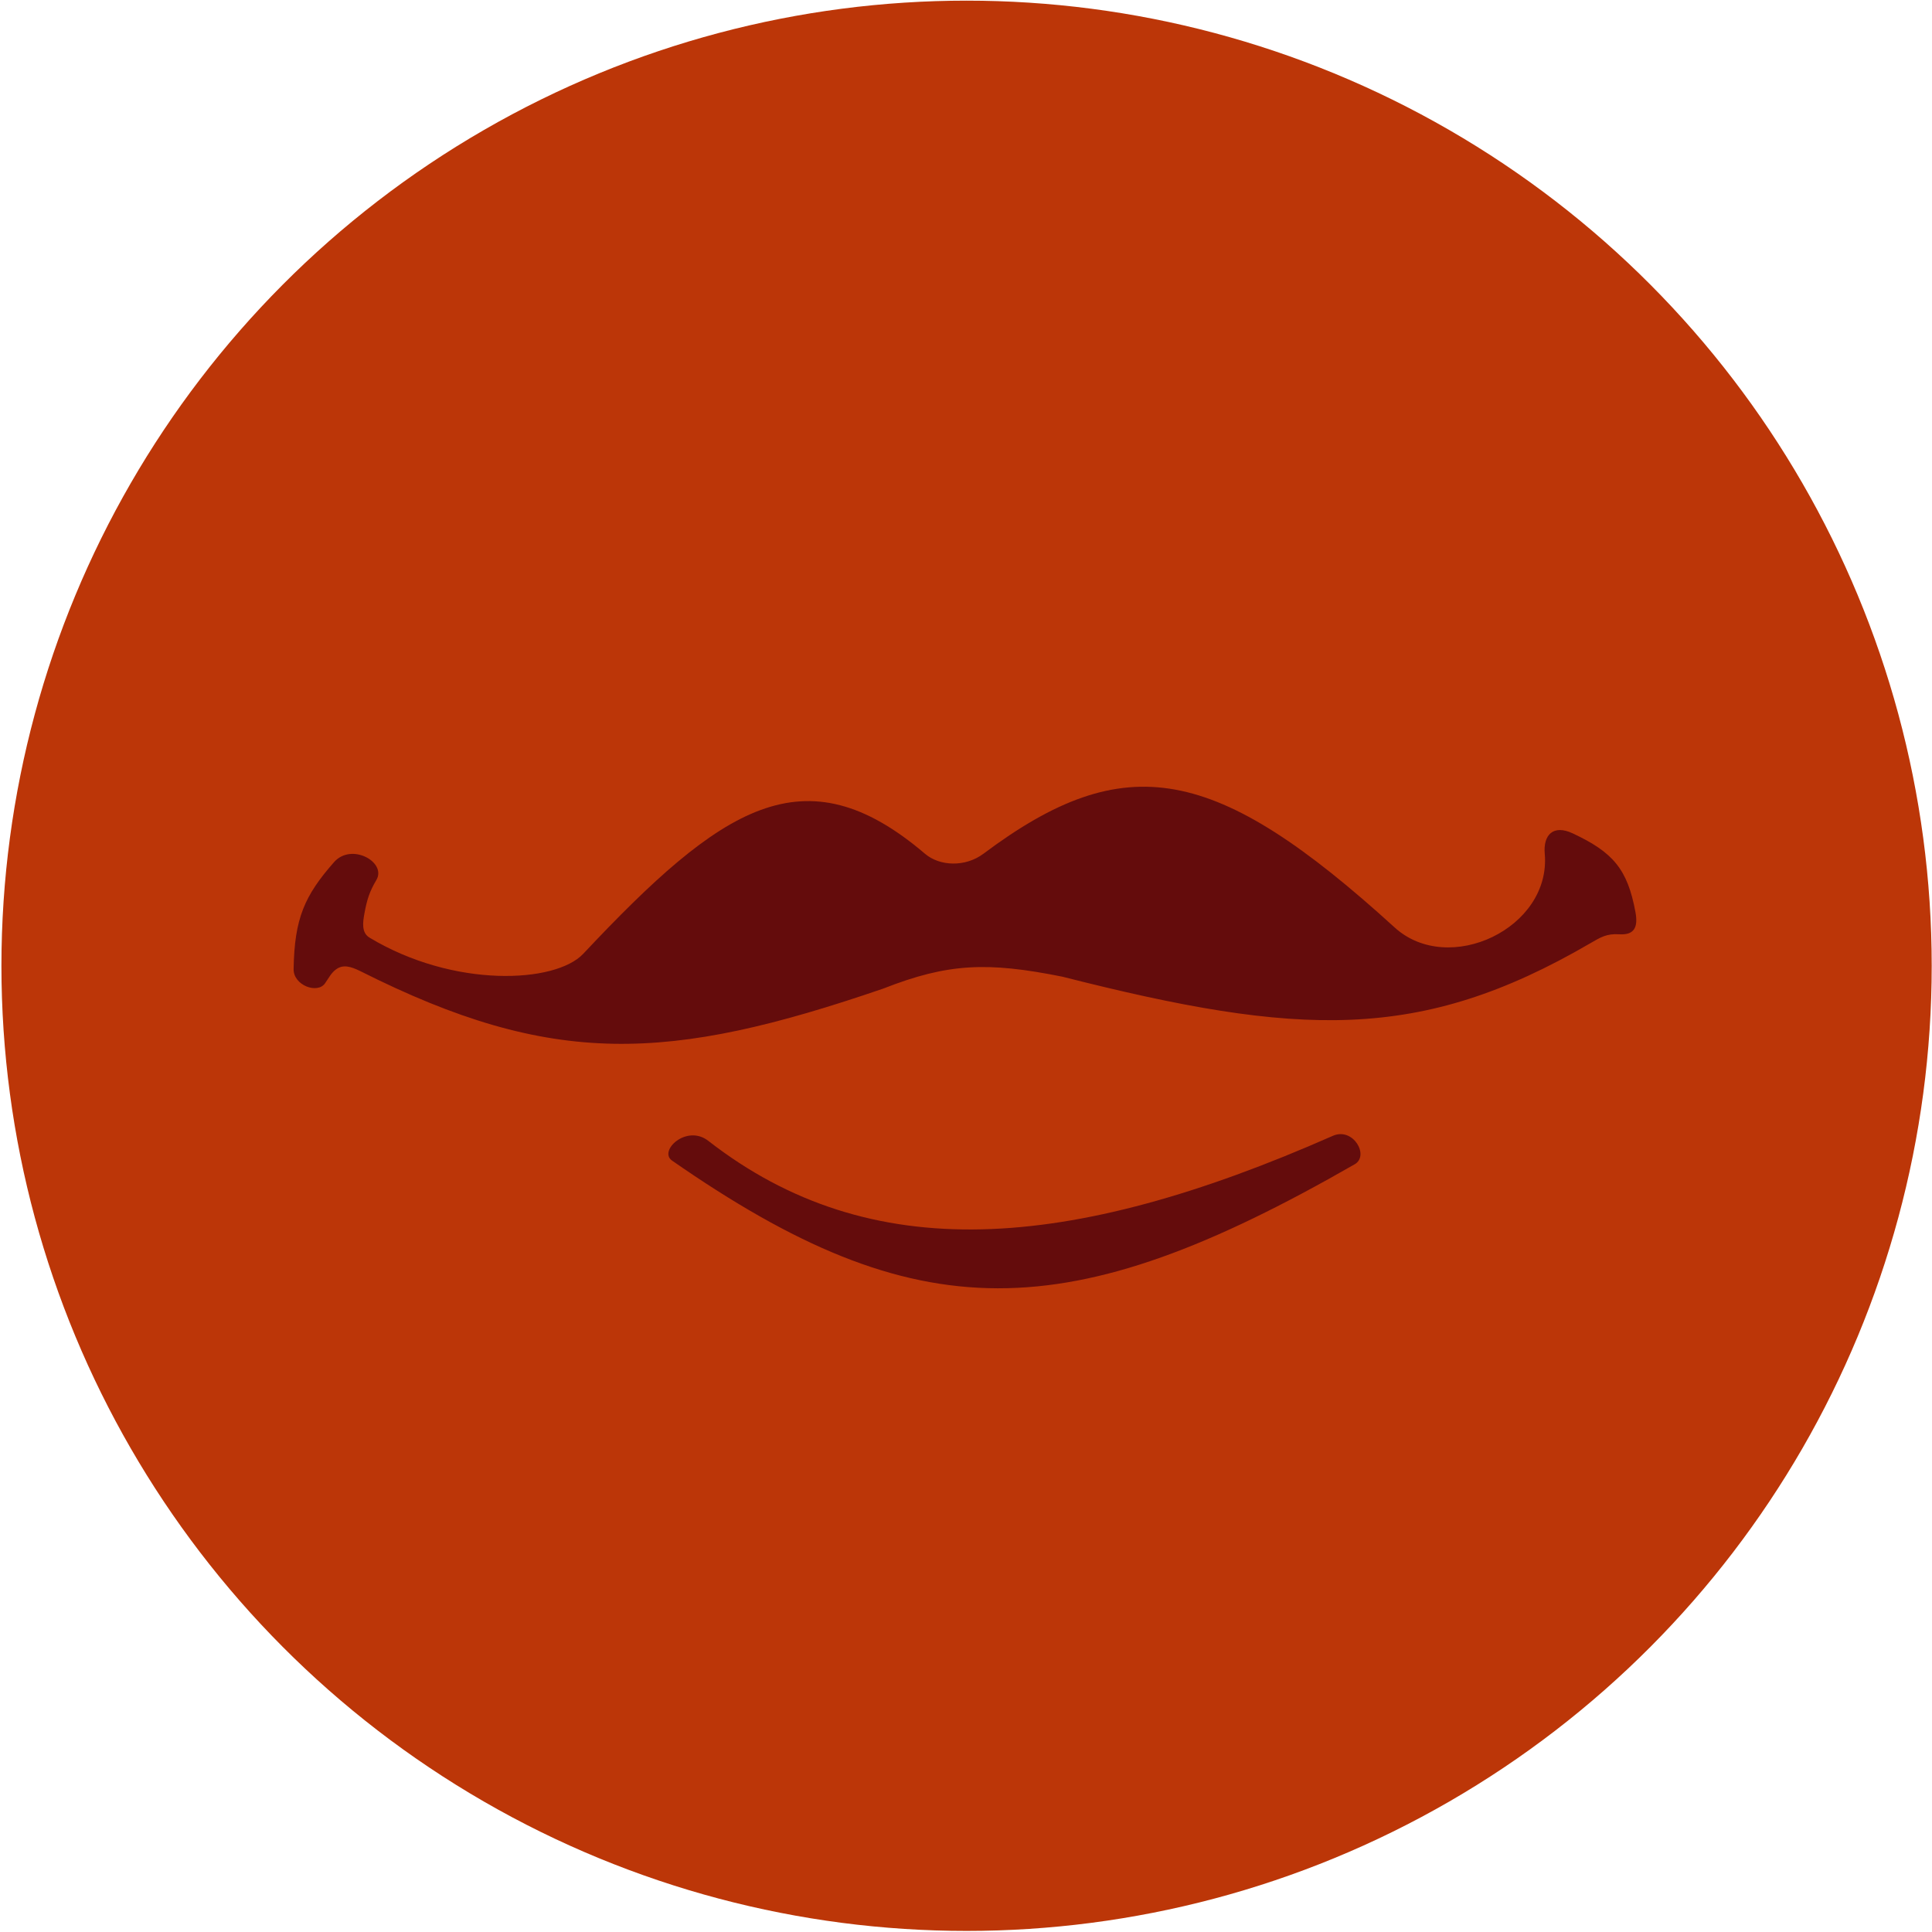 <svg width="1195" height="1195" viewBox="0 0 1195 1195" fill="none" xmlns="http://www.w3.org/2000/svg">
<circle cx="597.852" cy="597.366" r="596.968" fill="#BC3608"/>
<path d="M232.796 544.312C239.322 533.299 217.402 520.964 206.574 533.299C188.369 554.036 182.107 568.038 181.606 599.537C181.606 609.555 196.341 614.879 200.997 608.271C203.378 604.892 204.881 601.715 207.921 599.537C212.173 596.489 216.704 597.631 222.94 600.708C341.814 660.508 413.416 657.053 546.411 611.442C586.351 595.762 610.741 594.812 657.069 604.1C803.386 641.262 878.172 644.803 983.271 583.646C990.052 579.701 993.7 577.373 1001.63 577.878C1010.72 578.456 1013.33 573.681 1011.59 564.242C1006.66 537.445 997.65 527.149 972.782 515.468C960.606 509.749 954.457 516.543 955.475 528.055C959.549 574.111 896.064 604.1 862.649 573.681C751.945 472.903 696.147 462.266 608.296 528.055C597.115 536.428 581.289 535.885 572.109 528.055C497.543 464.457 446.418 498.787 360.759 589.939C343.532 608.271 280.597 611.272 228.6 579.975C223.481 576.894 224.385 570.544 225.454 564.766C227.047 556.156 228.64 551.326 232.796 544.312Z" fill="#640C0C"/>
<path d="M824.367 702.559C660.583 774.833 538.011 783.451 438.094 705.642C424.656 695.177 407.07 711.874 415.692 717.869C567.592 823.477 660.272 822.118 837.931 720.131C847.142 714.844 837.011 696.98 824.367 702.559Z" fill="#640C0C"/>
</svg>
